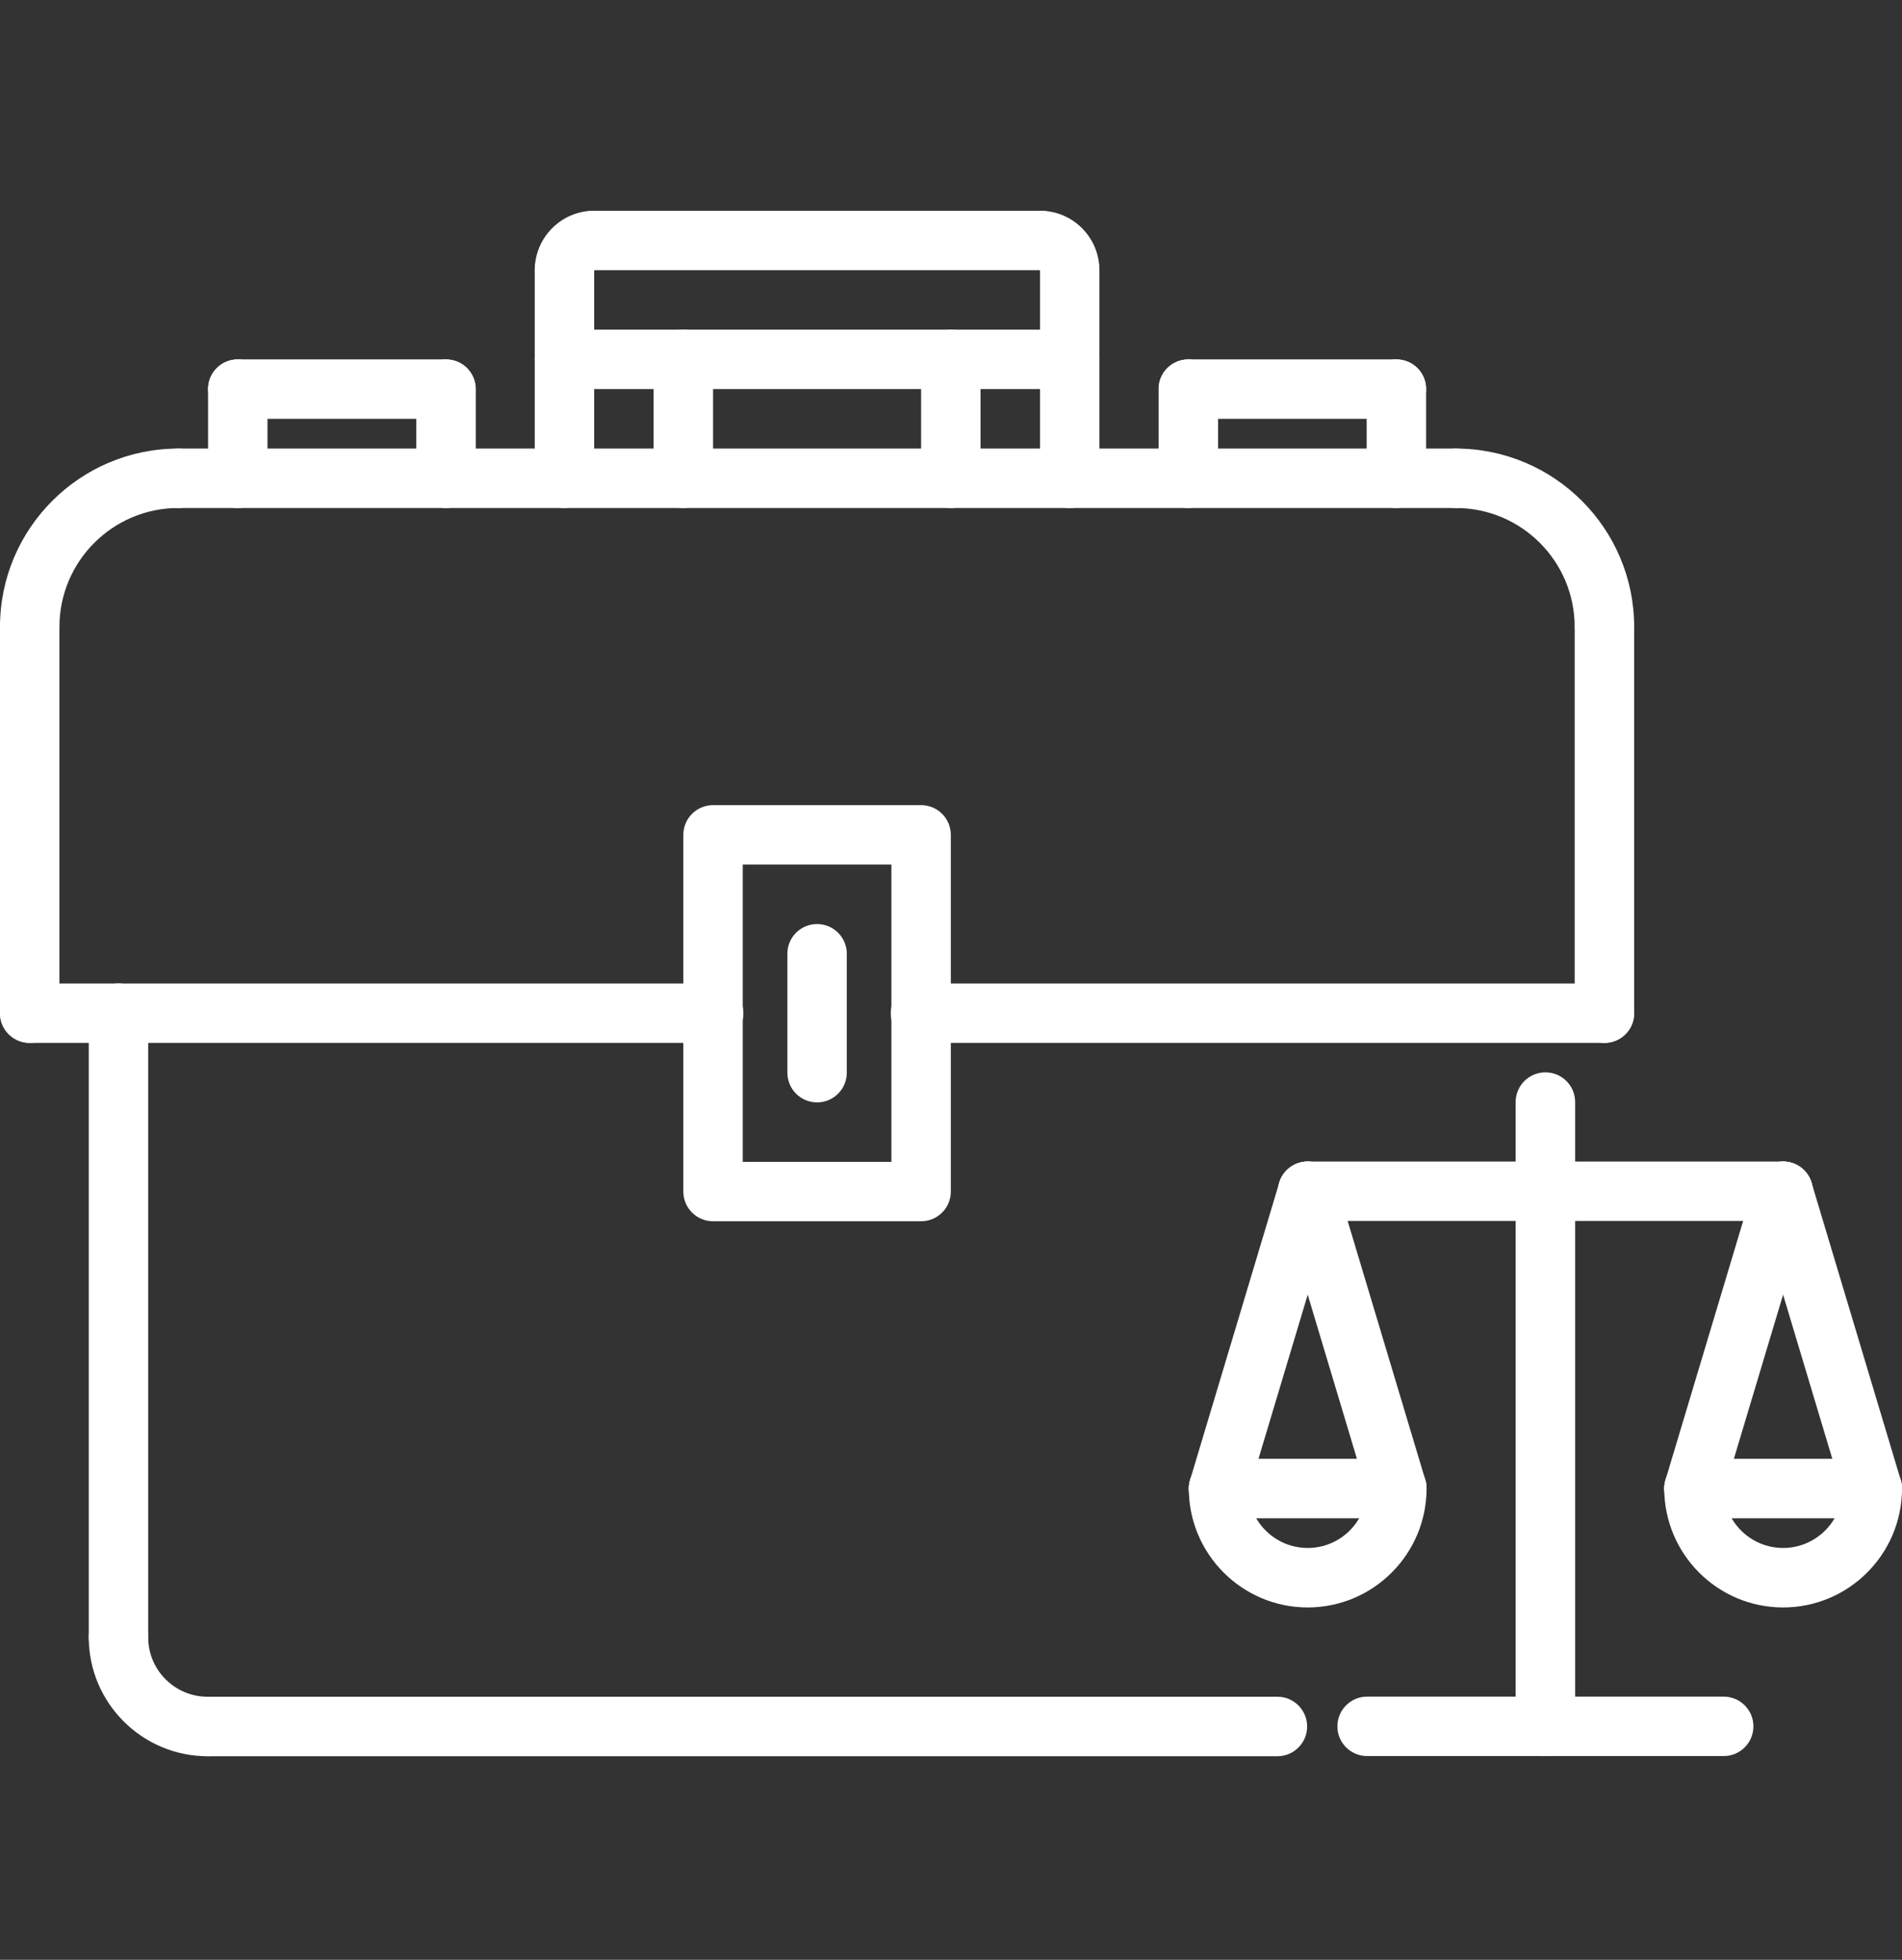 <svg width="33" height="34" viewBox="0 0 33 34" fill="none" xmlns="http://www.w3.org/2000/svg">
<rect x="0" y="0" width="33" height="34" fill="#333333" stroke="none"/>
<path d="M2.055 28.929C1.77 28.929 1.54 28.699 1.54 28.414V17.577C1.54 17.292 1.77 17.061 2.055 17.061C2.341 17.061 2.571 17.292 2.571 17.577V28.414C2.571 28.698 2.341 28.929 2.055 28.929Z" fill="white"/>
<path d="M22.163 30.468H3.602C3.317 30.468 3.087 30.237 3.087 29.952C3.087 29.667 3.317 29.436 3.602 29.436H22.163C22.448 29.436 22.679 29.667 22.679 29.952C22.679 30.237 22.448 30.468 22.163 30.468Z" fill="white"/>
<path d="M18.044 4.688H10.309C10.024 4.688 9.793 4.457 9.793 4.172C9.793 3.887 10.024 3.656 10.309 3.656H18.044C18.329 3.656 18.56 3.887 18.56 4.172C18.56 4.457 18.329 4.688 18.044 4.688Z" fill="white"/>
<path d="M9.793 5.203C9.508 5.203 9.278 4.973 9.278 4.688C9.278 4.119 9.74 3.656 10.309 3.656C10.594 3.656 10.825 3.887 10.825 4.172C10.825 4.457 10.594 4.688 10.309 4.688C10.309 4.973 10.078 5.203 9.793 5.203Z" fill="white"/>
<path d="M18.559 5.203C18.274 5.203 18.044 4.973 18.044 4.688V4.687C17.759 4.687 17.528 4.457 17.528 4.172C17.528 3.887 17.759 3.656 18.044 3.656C18.613 3.656 19.075 4.119 19.075 4.688C19.075 4.973 18.845 5.203 18.559 5.203Z" fill="white"/>
<path d="M18.559 6.75C18.274 6.75 18.044 6.52 18.044 6.235V4.688C18.044 4.403 18.274 4.172 18.559 4.172C18.845 4.172 19.075 4.403 19.075 4.688V6.235C19.075 6.52 18.845 6.75 18.559 6.75Z" fill="white"/>
<path d="M9.793 6.75C9.508 6.75 9.278 6.52 9.278 6.235V4.688C9.278 4.403 9.508 4.172 9.793 4.172C10.078 4.172 10.309 4.403 10.309 4.688V6.235C10.309 6.52 10.078 6.75 9.793 6.75Z" fill="white"/>
<path d="M18.56 6.75H9.793C9.508 6.75 9.278 6.52 9.278 6.235C9.278 5.95 9.508 5.719 9.793 5.719H18.56C18.845 5.719 19.075 5.95 19.075 6.235C19.075 6.52 18.845 6.75 18.56 6.75Z" fill="white"/>
<path d="M18.559 8.813C18.274 8.813 18.044 8.583 18.044 8.297V6.235C18.044 5.95 18.274 5.719 18.559 5.719C18.845 5.719 19.075 5.95 19.075 6.235V8.297C19.075 8.583 18.845 8.813 18.559 8.813Z" fill="white"/>
<path d="M16.497 8.813C16.212 8.813 15.981 8.583 15.981 8.297V6.235C15.981 5.95 16.212 5.719 16.497 5.719C16.782 5.719 17.012 5.95 17.012 6.235V8.297C17.012 8.583 16.782 8.813 16.497 8.813Z" fill="white"/>
<path d="M11.856 8.813C11.571 8.813 11.34 8.583 11.34 8.297V6.235C11.34 5.95 11.571 5.719 11.856 5.719C12.141 5.719 12.372 5.95 12.372 6.235V8.297C12.372 8.583 12.141 8.813 11.856 8.813Z" fill="white"/>
<path d="M9.793 8.813C9.508 8.813 9.278 8.583 9.278 8.297V6.235C9.278 5.95 9.508 5.719 9.793 5.719C10.078 5.719 10.309 5.95 10.309 6.235V8.297C10.309 8.583 10.078 8.813 9.793 8.813Z" fill="white"/>
<path d="M24.227 7.266H20.618C20.333 7.266 20.102 7.036 20.102 6.75C20.102 6.465 20.333 6.235 20.618 6.235H24.227C24.513 6.235 24.743 6.465 24.743 6.75C24.743 7.036 24.513 7.266 24.227 7.266Z" fill="white"/>
<path d="M20.618 8.813C20.333 8.813 20.102 8.583 20.102 8.297V6.75C20.102 6.465 20.333 6.235 20.618 6.235C20.903 6.235 21.134 6.465 21.134 6.75V8.297C21.134 8.583 20.903 8.813 20.618 8.813Z" fill="white"/>
<path d="M7.735 7.266H4.125C3.84 7.266 3.61 7.036 3.61 6.75C3.61 6.465 3.84 6.235 4.125 6.235H7.735C8.02 6.235 8.25 6.465 8.25 6.75C8.25 7.036 8.02 7.266 7.735 7.266Z" fill="white"/>
<path d="M4.125 8.813C3.84 8.813 3.61 8.583 3.61 8.297V6.75C3.61 6.465 3.84 6.235 4.125 6.235C4.41 6.235 4.641 6.465 4.641 6.75V8.297C4.641 8.583 4.41 8.813 4.125 8.813Z" fill="white"/>
<path d="M7.739 8.813C7.454 8.813 7.223 8.583 7.223 8.297V6.75C7.223 6.465 7.454 6.235 7.739 6.235C8.024 6.235 8.255 6.465 8.255 6.75V8.297C8.255 8.583 8.024 8.813 7.739 8.813Z" fill="white"/>
<path d="M15.981 21.187H12.372C12.086 21.187 11.856 20.957 11.856 20.672V14.484C11.856 14.198 12.086 13.968 12.372 13.968H15.981C16.266 13.968 16.497 14.198 16.497 14.484V20.672C16.497 20.957 16.266 21.187 15.981 21.187ZM12.887 20.156H15.466V14.999H12.887V20.156Z" fill="white"/>
<path d="M14.177 19.125C13.891 19.125 13.661 18.894 13.661 18.609V16.546C13.661 16.261 13.891 16.031 14.177 16.031C14.461 16.031 14.692 16.261 14.692 16.546V18.609C14.692 18.894 14.461 19.125 14.177 19.125Z" fill="white"/>
<path d="M27.837 18.093C27.552 18.093 27.321 17.863 27.321 17.578V10.876C27.321 10.591 27.552 10.36 27.837 10.36C28.122 10.36 28.353 10.591 28.353 10.876V17.578C28.353 17.863 28.122 18.093 27.837 18.093Z" fill="white"/>
<path d="M27.837 18.093H15.97C15.685 18.093 15.455 17.863 15.455 17.578C15.455 17.292 15.685 17.062 15.97 17.062H27.838C28.123 17.062 28.353 17.292 28.353 17.578C28.353 17.863 28.122 18.093 27.837 18.093Z" fill="white"/>
<path d="M24.227 8.813C23.942 8.813 23.712 8.583 23.712 8.297V6.75C23.712 6.465 23.942 6.235 24.227 6.235C24.513 6.235 24.743 6.465 24.743 6.75V8.297C24.743 8.583 24.513 8.813 24.227 8.813Z" fill="white"/>
<path d="M27.837 11.391C27.552 11.391 27.321 11.161 27.321 10.876C27.321 9.738 26.396 8.813 25.259 8.813C24.974 8.813 24.743 8.583 24.743 8.297C24.743 8.012 24.974 7.782 25.259 7.782C26.965 7.782 28.353 9.169 28.353 10.876C28.353 11.161 28.122 11.391 27.837 11.391Z" fill="white"/>
<path d="M0.516 18.093C0.23 18.093 0 17.863 0 17.578V10.876C0 10.591 0.23 10.36 0.516 10.36C0.801 10.36 1.031 10.591 1.031 10.876V17.578C1.031 17.863 0.801 18.093 0.516 18.093Z" fill="white"/>
<path d="M12.382 18.093H0.516C0.23 18.093 0 17.863 0 17.578C0 17.292 0.23 17.062 0.516 17.062H12.382C12.667 17.062 12.898 17.292 12.898 17.578C12.898 17.863 12.667 18.093 12.382 18.093Z" fill="white"/>
<path d="M0.516 11.391C0.23 11.391 0 11.161 0 10.876C0 9.169 1.388 7.782 3.094 7.782C3.379 7.782 3.61 8.012 3.61 8.297C3.61 8.583 3.379 8.813 3.094 8.813C1.956 8.813 1.031 9.738 1.031 10.876C1.031 11.161 0.801 11.391 0.516 11.391Z" fill="white"/>
<path d="M3.602 30.468C2.465 30.468 1.54 29.542 1.54 28.405C1.54 28.12 1.77 27.889 2.055 27.889C2.341 27.889 2.571 28.12 2.571 28.405C2.571 28.974 3.033 29.436 3.602 29.436C3.888 29.436 4.118 29.667 4.118 29.952C4.118 30.237 3.888 30.468 3.602 30.468Z" fill="white"/>
<path d="M25.259 8.813H3.094C2.809 8.813 2.578 8.583 2.578 8.297C2.578 8.012 2.809 7.782 3.094 7.782H25.259C25.544 7.782 25.774 8.012 25.774 8.297C25.774 8.583 25.544 8.813 25.259 8.813Z" fill="white"/>
<path d="M30.937 21.182H22.689C22.404 21.182 22.173 20.951 22.173 20.666C22.173 20.381 22.404 20.151 22.689 20.151H30.937C31.222 20.151 31.453 20.381 31.453 20.666C31.453 20.951 31.222 21.182 30.937 21.182Z" fill="white"/>
<path d="M26.813 30.465C26.528 30.465 26.297 30.235 26.297 29.95V19.119C26.297 18.834 26.528 18.604 26.813 18.604C27.098 18.604 27.329 18.834 27.329 19.119V29.95C27.329 30.235 27.098 30.465 26.813 30.465Z" fill="white"/>
<path d="M29.906 30.465H23.72C23.435 30.465 23.204 30.235 23.204 29.95C23.204 29.665 23.435 29.434 23.72 29.434H29.906C30.191 29.434 30.422 29.665 30.422 29.95C30.422 30.235 30.191 30.465 29.906 30.465Z" fill="white"/>
<path d="M22.689 27.887C21.551 27.887 20.626 26.961 20.626 25.824C20.626 25.539 20.857 25.308 21.142 25.308C21.427 25.308 21.657 25.539 21.657 25.824C21.657 26.393 22.12 26.855 22.689 26.855C23.258 26.855 23.72 26.393 23.72 25.824C23.72 25.539 23.951 25.308 24.236 25.308C24.521 25.308 24.751 25.539 24.751 25.824C24.751 26.961 23.826 27.887 22.689 27.887Z" fill="white"/>
<path d="M24.236 26.34H21.142C20.857 26.34 20.626 26.109 20.626 25.824C20.626 25.539 20.857 25.308 21.142 25.308H24.236C24.521 25.308 24.751 25.539 24.751 25.824C24.751 26.109 24.521 26.34 24.236 26.34Z" fill="white"/>
<path d="M21.142 26.34C21.093 26.34 21.043 26.332 20.994 26.318C20.721 26.236 20.566 25.949 20.648 25.676L22.195 20.518C22.276 20.245 22.562 20.091 22.837 20.172C23.11 20.254 23.264 20.542 23.183 20.814L21.636 25.972C21.569 26.196 21.364 26.34 21.142 26.34Z" fill="white"/>
<path d="M24.236 26.34C24.014 26.34 23.809 26.196 23.742 25.972L22.195 20.814C22.113 20.542 22.268 20.254 22.541 20.172C22.814 20.091 23.101 20.245 23.183 20.518L24.73 25.676C24.811 25.949 24.657 26.236 24.384 26.318C24.334 26.333 24.285 26.34 24.236 26.34Z" fill="white"/>
<path d="M30.937 27.887C29.8 27.887 28.875 26.961 28.875 25.824C28.875 25.539 29.105 25.308 29.39 25.308C29.675 25.308 29.906 25.539 29.906 25.824C29.906 26.393 30.369 26.855 30.937 26.855C31.506 26.855 31.969 26.393 31.969 25.824C31.969 25.539 32.199 25.308 32.484 25.308C32.769 25.308 33 25.539 33 25.824C33 26.961 32.075 27.887 30.937 27.887Z" fill="white"/>
<path d="M32.484 26.34H29.39C29.105 26.34 28.875 26.109 28.875 25.824C28.875 25.539 29.105 25.308 29.39 25.308H32.484C32.769 25.308 33 25.539 33 25.824C33 26.109 32.769 26.34 32.484 26.34Z" fill="white"/>
<path d="M29.39 26.34C29.341 26.34 29.292 26.332 29.242 26.318C28.97 26.236 28.815 25.949 28.896 25.676L30.443 20.518C30.525 20.245 30.812 20.091 31.085 20.172C31.358 20.254 31.513 20.542 31.431 20.814L29.884 25.972C29.817 26.196 29.612 26.34 29.39 26.34Z" fill="white"/>
<path d="M32.484 26.34C32.262 26.34 32.057 26.196 31.99 25.972L30.443 20.814C30.362 20.542 30.517 20.254 30.789 20.172C31.063 20.091 31.349 20.245 31.431 20.518L32.978 25.676C33.06 25.949 32.905 26.236 32.632 26.318C32.583 26.333 32.533 26.34 32.484 26.34Z" fill="white"/>
</svg>
